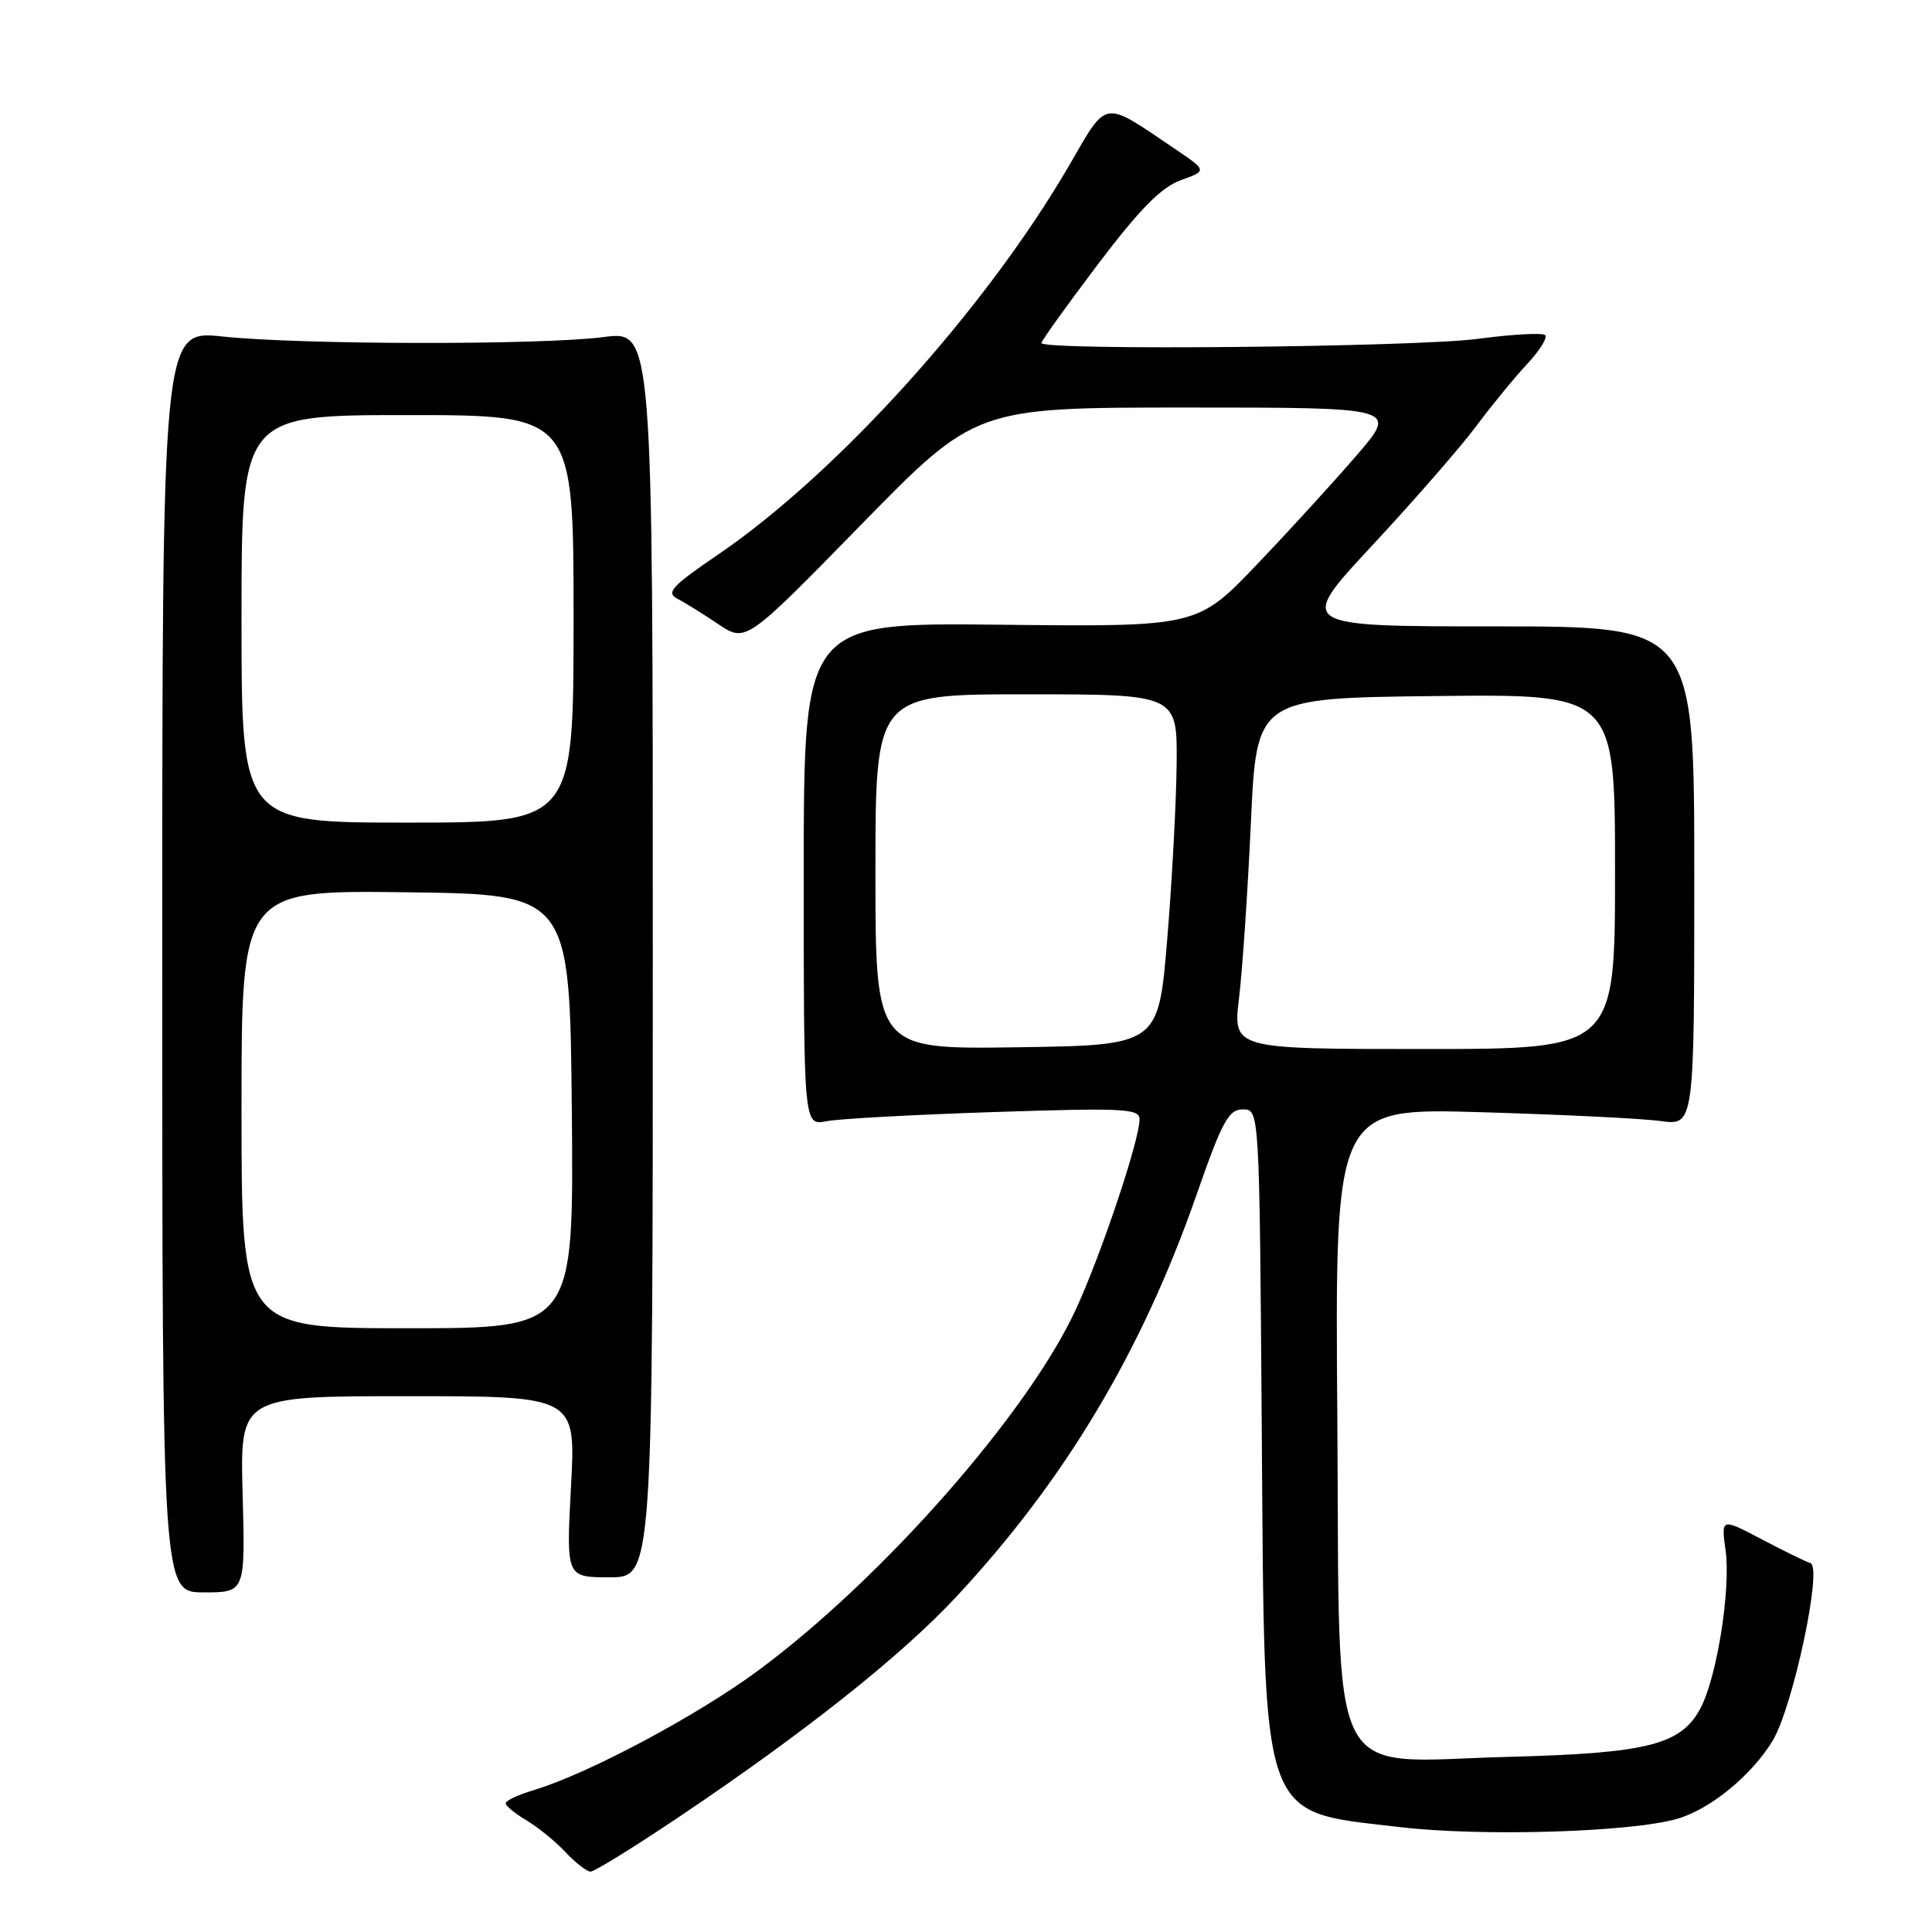 <?xml version="1.0" encoding="UTF-8" standalone="no"?>
<!DOCTYPE svg PUBLIC "-//W3C//DTD SVG 1.1//EN" "http://www.w3.org/Graphics/SVG/1.1/DTD/svg11.dtd" >
<svg xmlns="http://www.w3.org/2000/svg" xmlns:xlink="http://www.w3.org/1999/xlink" version="1.1" viewBox="0 0 256 256">
 <g >
 <path fill="currentColor"
d=" M 89.84 240.84 C 106.57 229.61 119.43 219.41 126.75 211.54 C 141.14 196.09 151.32 179.05 158.57 158.25 C 161.96 148.53 162.80 147.00 164.69 147.00 C 166.88 147.00 166.88 147.00 167.19 189.25 C 167.58 242.17 166.79 239.90 185.49 242.10 C 196.34 243.38 216.15 242.78 222.28 240.99 C 226.63 239.72 232.06 235.28 234.87 230.68 C 237.55 226.29 241.53 207.68 239.90 207.13 C 239.23 206.91 236.30 205.47 233.37 203.93 C 228.06 201.14 228.06 201.14 228.65 205.46 C 229.35 210.54 227.53 222.07 225.38 226.24 C 222.82 231.18 218.45 232.31 199.93 232.79 C 175.39 233.43 177.57 237.77 177.20 187.49 C 176.89 146.81 176.89 146.81 196.20 147.37 C 206.81 147.68 217.53 148.20 220.00 148.54 C 224.50 149.16 224.50 149.16 224.50 116.08 C 224.50 83.00 224.50 83.00 198.17 83.00 C 171.84 83.00 171.84 83.00 181.85 72.25 C 187.35 66.34 193.53 59.25 195.58 56.50 C 197.63 53.75 200.67 50.04 202.33 48.26 C 204.00 46.49 205.08 44.75 204.74 44.41 C 204.40 44.07 200.42 44.29 195.90 44.89 C 187.66 46.00 138.00 46.48 138.00 45.45 C 138.00 45.15 141.37 40.46 145.48 35.02 C 151.06 27.66 153.86 24.82 156.46 23.88 C 159.95 22.62 159.95 22.62 155.73 19.76 C 145.99 13.18 146.82 13.05 141.67 21.92 C 130.65 40.88 111.00 62.67 95.20 73.45 C 89.07 77.62 88.22 78.53 89.72 79.31 C 90.70 79.82 93.15 81.34 95.16 82.69 C 98.83 85.15 98.83 85.15 114.05 69.58 C 129.28 54.00 129.28 54.00 157.24 54.00 C 185.20 54.00 185.20 54.00 179.85 60.23 C 176.91 63.66 170.94 70.20 166.58 74.76 C 158.66 83.06 158.66 83.06 132.58 82.78 C 106.50 82.50 106.50 82.50 106.50 115.83 C 106.50 149.15 106.50 149.15 109.50 148.57 C 111.15 148.24 121.16 147.70 131.75 147.35 C 148.93 146.79 151.00 146.89 151.00 148.31 C 151.00 151.06 145.92 166.21 142.56 173.50 C 136.23 187.20 117.10 208.99 100.62 221.24 C 92.56 227.23 77.96 235.03 70.75 237.19 C 68.69 237.81 67.00 238.60 67.00 238.94 C 67.00 239.29 68.24 240.30 69.75 241.20 C 71.26 242.09 73.59 243.99 74.92 245.41 C 76.26 246.84 77.76 248.00 78.26 248.00 C 78.76 248.00 83.97 244.78 89.84 240.84 Z  M 32.15 198.00 C 31.80 185.00 31.80 185.00 54.05 185.00 C 76.31 185.00 76.31 185.00 75.66 197.00 C 75.02 209.00 75.02 209.00 80.76 209.00 C 86.50 209.00 86.50 209.00 86.50 126.41 C 86.50 43.82 86.50 43.82 80.00 44.66 C 71.66 45.74 39.90 45.69 29.50 44.59 C 21.50 43.74 21.50 43.74 21.50 127.37 C 21.50 211.00 21.50 211.00 27.00 211.00 C 32.50 211.00 32.50 211.00 32.15 198.00 Z  M 116.00 115.52 C 116.00 92.00 116.00 92.00 136.00 92.00 C 156.00 92.00 156.00 92.00 155.91 101.25 C 155.86 106.34 155.30 116.80 154.66 124.50 C 153.50 138.50 153.50 138.50 134.75 138.77 C 116.00 139.04 116.00 139.04 116.00 115.52 Z  M 164.18 132.25 C 164.63 128.54 165.33 118.08 165.75 109.00 C 166.50 92.50 166.50 92.50 190.25 92.23 C 214.00 91.96 214.00 91.96 214.00 115.48 C 214.00 139.00 214.00 139.00 188.68 139.00 C 163.36 139.00 163.36 139.00 164.18 132.25 Z  M 32.00 146.98 C 32.00 117.96 32.00 117.96 53.75 118.23 C 75.50 118.50 75.50 118.50 75.77 147.25 C 76.03 176.00 76.03 176.00 54.02 176.00 C 32.00 176.00 32.00 176.00 32.00 146.98 Z  M 32.00 82.00 C 32.00 55.00 32.00 55.00 54.00 55.00 C 76.00 55.00 76.00 55.00 76.00 82.00 C 76.00 109.00 76.00 109.00 54.00 109.00 C 32.00 109.00 32.00 109.00 32.00 82.00 Z "/>
</g>
</svg>
